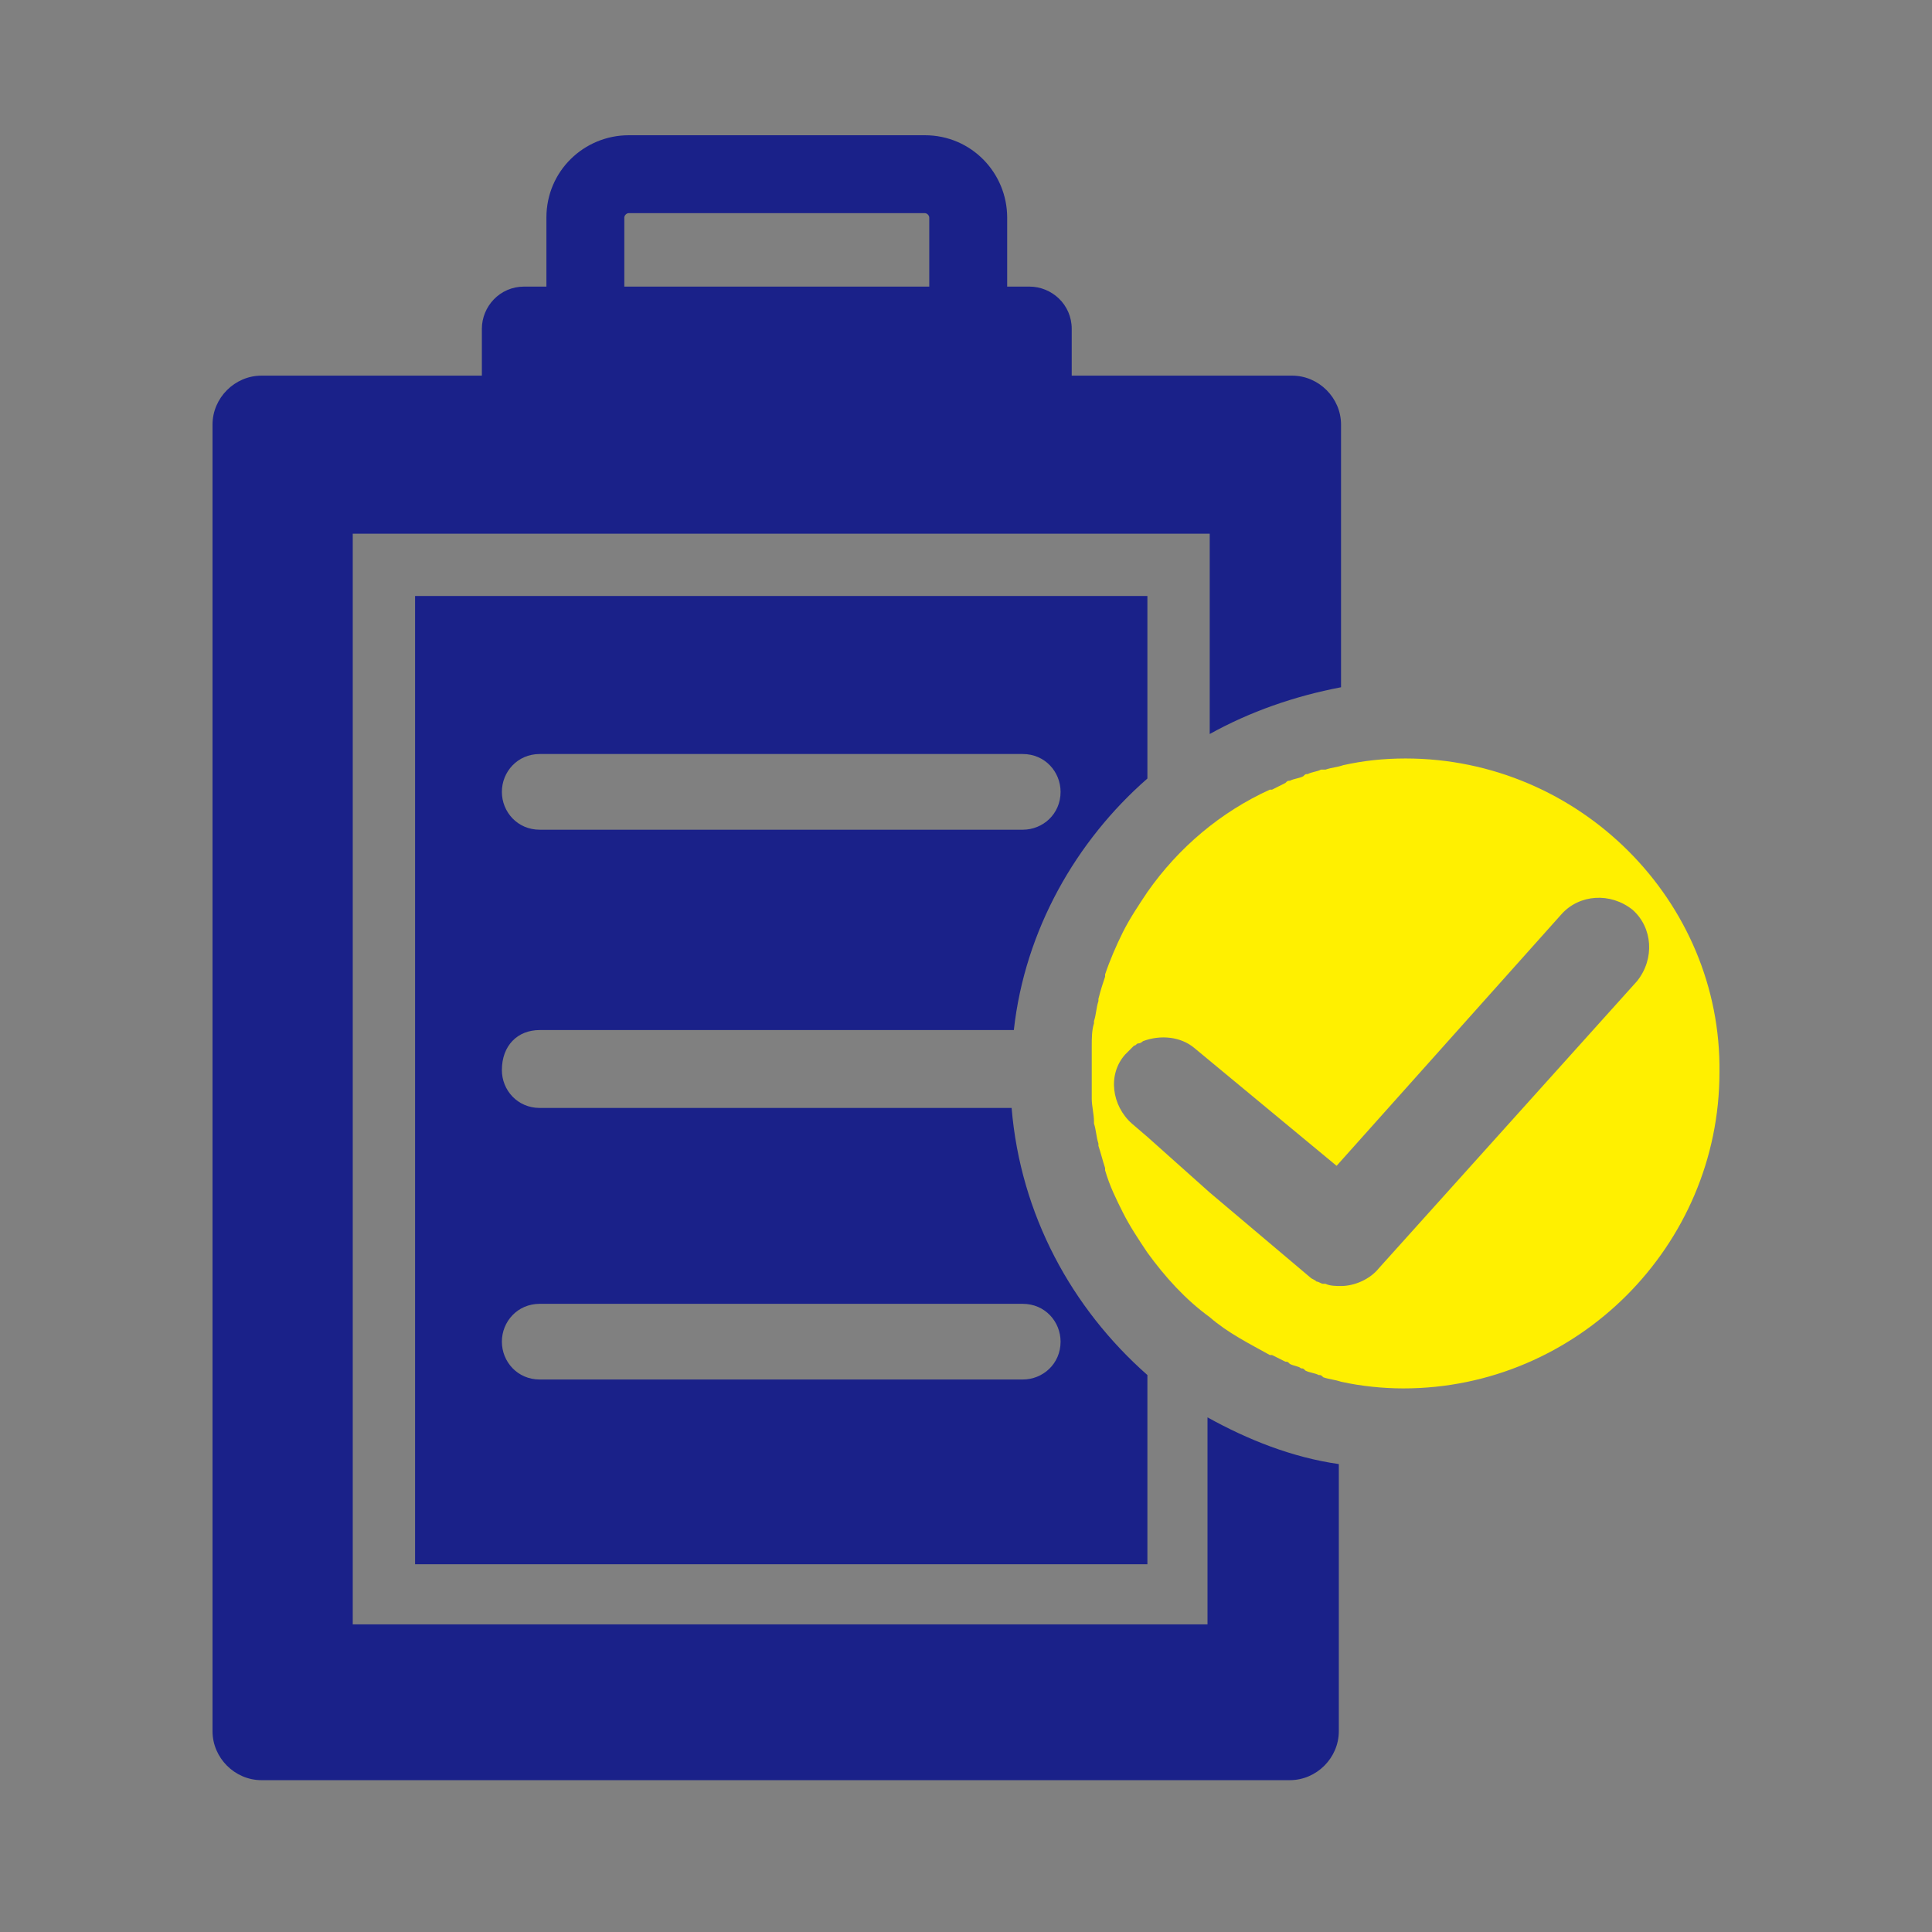<svg width="100" height="100" viewBox="0 0 100 100" fill="none" xmlns="http://www.w3.org/2000/svg">
<rect x="0" y="0" width="100" height="100" fill="#808080" stroke="none"/>
<path d="M72.754 39.259C71.602 39.259 70.565 39.374 69.528 39.605C69.182 39.72 68.952 39.72 68.606 39.835C68.491 39.835 68.491 39.835 68.376 39.835C68.145 39.95 67.915 39.95 67.684 40.066C67.569 40.066 67.569 40.066 67.454 40.181C67.224 40.296 66.993 40.296 66.763 40.411C66.647 40.411 66.647 40.411 66.532 40.526C66.302 40.642 66.071 40.757 65.841 40.872H65.726C63.191 42.024 61.002 43.867 59.389 46.172C58.928 46.863 58.467 47.554 58.122 48.245C57.776 48.937 57.431 49.743 57.2 50.435V50.55C57.085 50.895 56.97 51.241 56.854 51.702V51.817C56.739 52.163 56.739 52.508 56.624 52.854V52.969C56.509 53.315 56.509 53.776 56.509 54.121C56.509 54.237 56.509 54.236 56.509 54.352C56.509 54.697 56.509 55.158 56.509 55.504C56.509 55.849 56.509 56.31 56.509 56.656C56.509 56.771 56.509 56.771 56.509 56.886C56.509 57.232 56.624 57.693 56.624 58.038V58.154C56.739 58.499 56.739 58.845 56.854 59.191V59.306C56.97 59.651 57.085 60.112 57.2 60.458V60.573C57.431 61.38 57.776 62.071 58.122 62.762C58.467 63.453 58.928 64.145 59.389 64.836C60.311 66.103 61.348 67.255 62.615 68.177C63.537 68.984 64.689 69.56 65.726 70.136H65.841C66.071 70.251 66.302 70.366 66.532 70.481C66.647 70.481 66.647 70.481 66.763 70.597C66.993 70.712 67.224 70.712 67.339 70.827C67.454 70.827 67.454 70.827 67.569 70.942C67.799 71.058 68.03 71.057 68.26 71.173C68.376 71.173 68.376 71.173 68.491 71.288C68.836 71.403 69.067 71.403 69.412 71.518C70.449 71.749 71.602 71.864 72.638 71.864C81.625 71.864 88.999 64.49 88.999 55.504C89.114 46.633 81.74 39.259 72.754 39.259ZM71.371 65.642C70.91 66.219 70.104 66.564 69.412 66.564C69.182 66.564 68.836 66.564 68.606 66.449C68.606 66.449 68.606 66.449 68.491 66.449C68.376 66.449 68.26 66.334 68.145 66.334C68.03 66.219 67.915 66.219 67.799 66.103L62.615 61.725L59.389 58.845L58.583 58.154C57.546 57.232 57.315 55.619 58.237 54.582C58.352 54.467 58.467 54.352 58.583 54.236L58.698 54.121C58.813 54.121 58.813 54.006 58.928 54.006C59.043 54.006 59.159 53.891 59.159 53.891C60.08 53.545 61.117 53.66 61.809 54.236L69.182 60.343L80.818 47.324C81.74 46.287 83.353 46.172 84.505 47.093C85.542 48.015 85.657 49.628 84.736 50.78L71.371 65.642Z" fill="#FFF000"/>
<path d="M27.936 53.315H52.476C53.052 48.13 55.702 43.522 59.389 40.296V30.848H21.484V80.966H59.389V71.172C55.471 67.716 52.822 62.877 52.361 57.347H27.936C26.784 57.347 25.977 56.425 25.977 55.389C25.977 54.121 26.784 53.315 27.936 53.315ZM27.936 67.486H52.937C54.089 67.486 54.895 68.407 54.895 69.444C54.895 70.596 53.974 71.403 52.937 71.403H27.936C26.784 71.403 25.977 70.481 25.977 69.444C25.977 68.407 26.784 67.486 27.936 67.486ZM27.936 39.028H52.937C54.089 39.028 54.895 39.95 54.895 40.987C54.895 42.139 53.974 42.946 52.937 42.946H27.936C26.784 42.946 25.977 42.024 25.977 40.987C25.977 39.95 26.784 39.028 27.936 39.028Z" fill="#1A2189"/>
<path d="M62.615 84.077H18.258V27.623H62.615V37.992C64.689 36.84 66.993 36.033 69.412 35.572V21.977C69.412 20.595 68.26 19.443 66.878 19.443H55.472V17.023C55.472 15.756 54.435 14.834 53.283 14.834H52.131V11.263C52.131 8.959 50.287 7 47.868 7H32.545C30.24 7 28.282 8.843 28.282 11.263V14.834H27.13C25.862 14.834 24.941 15.871 24.941 17.023V19.443H13.535C12.152 19.443 11 20.595 11 21.977V89.607C11 90.989 12.152 92.141 13.535 92.141H66.762C68.145 92.141 69.297 90.989 69.297 89.607V75.781C66.878 75.436 64.573 74.514 62.5 73.362V84.077H62.615ZM32.314 11.263C32.314 11.148 32.429 11.032 32.545 11.032H47.868C47.983 11.032 48.098 11.148 48.098 11.263V14.834H32.314V11.263Z" fill="#1A2189"/>
</svg>
